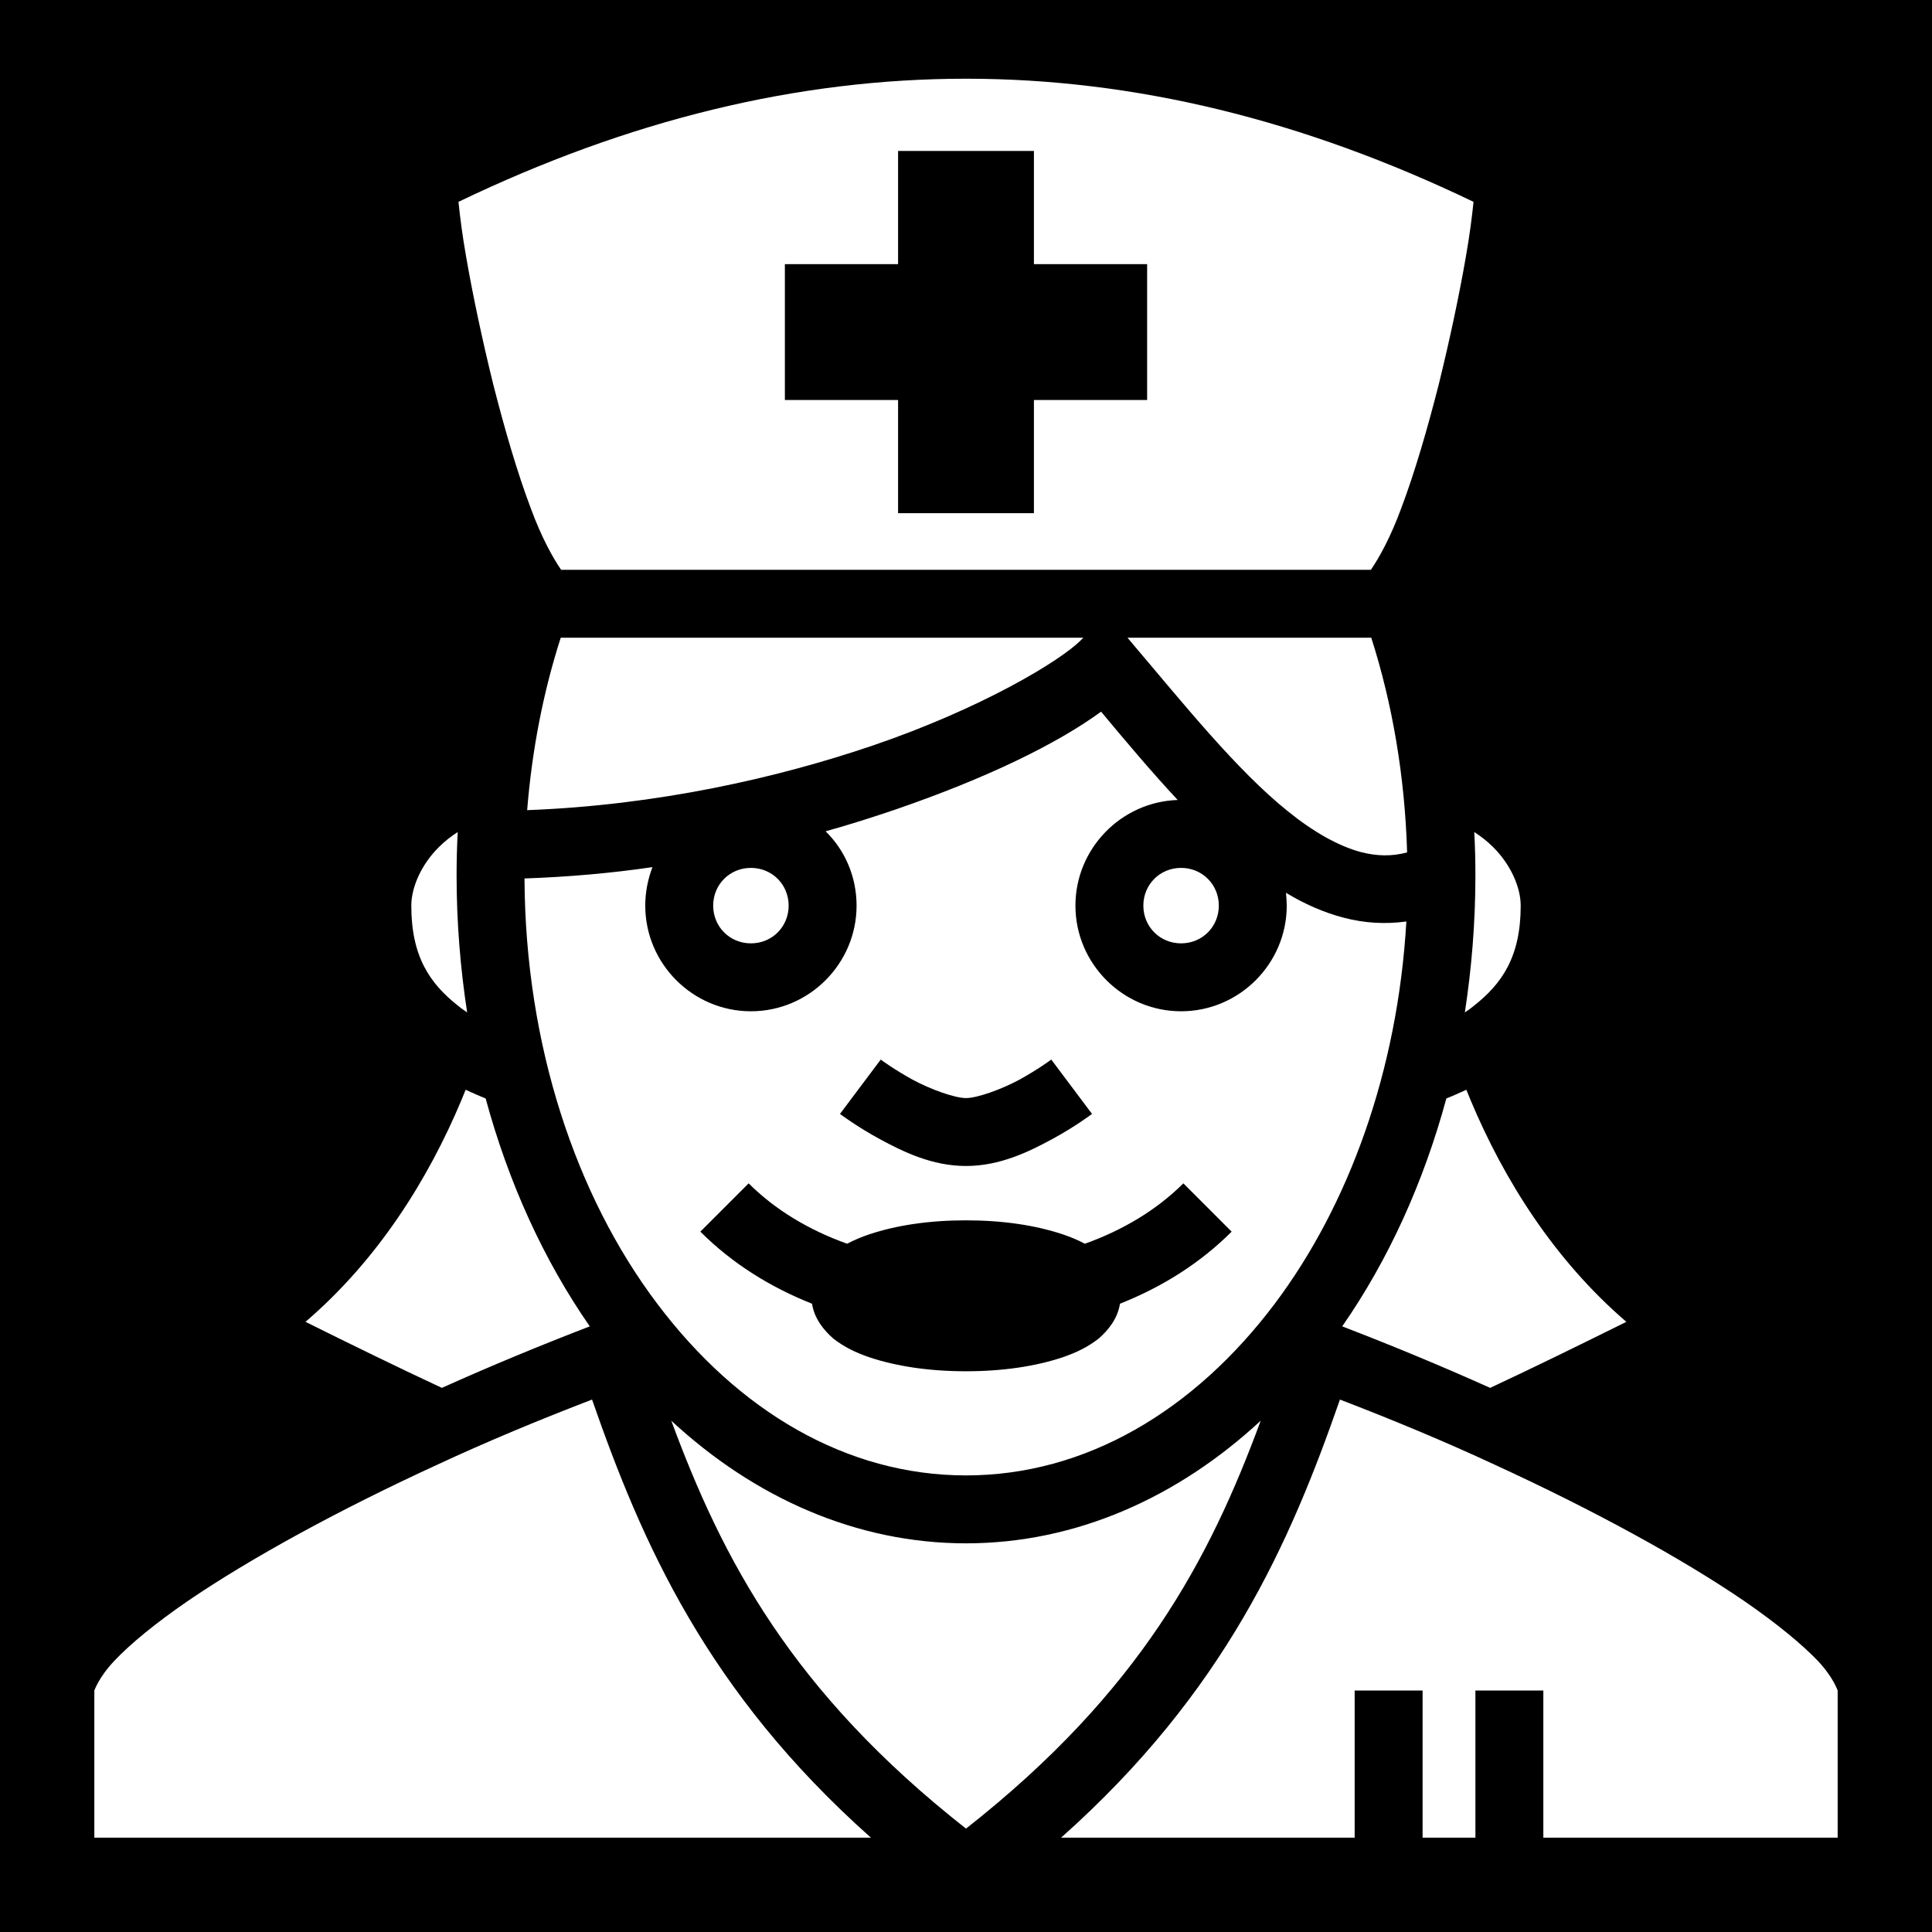 <svg xmlns="http://www.w3.org/2000/svg" viewBox="0 0 512 512" height="1em" width="1em">
  <path d="M0 0h512v512H0z"/>
  <path fill="#fff" d="M256 20.86c-44.7 0-89.4 10.95-134.5 32.63.4 3.87 1 8.76 2.1 14.96 1.7 9.77 4.2 21.59 7.1 33.35 3 11.8 6.4 23.5 10 33 2.8 7.6 5.8 13 8 16.2h214.6c2.2-3.2 5.2-8.6 8-16.2 3.6-9.5 7-21.2 10-33 2.9-11.76 5.4-23.58 7.1-33.35 1.1-6.2 1.7-11.09 2.1-14.96-45.1-21.68-89.8-32.63-134.5-32.63zM238 40h36v30h30v36h-30v30h-36v-30h-30V70h30V40zm-89.4 129c-4.6 14.3-7.6 29.6-8.9 45.7 34.4-1.3 66.3-8.5 91.8-17.2 28.4-9.7 49.5-22.3 55-27.9l.6-.6H148.6zm150.2 0l1 1.2c13.7 16.1 27.8 33.8 41.5 44.8 6.8 5.5 13.4 9.2 19.3 10.8 4.3 1.1 8.2 1.2 12.3.1-.6-20.2-3.9-39.4-9.5-56.9h-64.6zm-7 19.6c-11.8 8.6-30.3 17.6-54.4 25.9-5.9 2-12.1 4-18.6 5.8 5.1 5 8.2 12 8.2 19.7 0 15.4-12.6 28-28 28s-28-12.6-28-28c0-3.6.7-7 1.9-10.2-10.9 1.6-22.3 2.6-33.9 3 .2 44.3 13.7 84.2 35.1 112.6C195.6 374 224.4 391 256 391c31.6 0 60.4-17 81.9-45.6 19.5-26 32.5-61.5 34.8-101.2-5.7.8-11.3.4-16.6-1-5.4-1.4-10.5-3.7-15.3-6.6.1 1.1.2 2.3.2 3.4 0 15.4-12.6 28-28 28s-28-12.6-28-28c0-15.1 12.1-27.5 27.1-28-7-7.5-13.8-15.6-20.3-23.4zm-170.5 31.9c-1.7 1.1-3.4 2.4-4.9 3.9-4.6 4.5-7.4 10.6-7.4 15.6 0 13.5 4.9 20.7 12.6 26.7.7.6 1.5 1.1 2.2 1.6-1.8-11.7-2.8-23.9-2.8-36.3 0-3.9.1-7.7.3-11.5zm269.4 0c.2 3.8.3 7.6.3 11.5 0 12.4-1 24.6-2.8 36.3.7-.5 1.5-1 2.2-1.6 7.7-6 12.6-13.2 12.6-26.7 0-5-2.8-11.1-7.4-15.6-1.5-1.5-3.2-2.8-4.9-3.9zM199 230c-5.6 0-10 4.4-10 10s4.4 10 10 10 10-4.4 10-10-4.4-10-10-10zm114 0c-5.6 0-10 4.4-10 10s4.4 10 10 10 10-4.4 10-10-4.4-10-10-10zm-79.6 50.8s3.5 2.6 8.4 5.3c5 2.7 11.3 4.9 14.2 4.9 2.9 0 9.2-2.2 14.2-4.9 4.9-2.7 8.4-5.3 8.4-5.3l10.8 14.4s-4.5 3.4-10.6 6.7c-6.1 3.3-13.8 7.1-22.8 7.1s-16.7-3.8-22.8-7.1c-6.1-3.3-10.6-6.7-10.6-6.7l10.8-14.4zm-110 8c-.4.9-.7 1.8-1.1 2.7-8.8 21-22.1 42.3-41.34 58.8 12.08 6 24.14 11.9 36.14 17.5 12.9-5.8 26.2-11.3 39.2-16.3-12.1-17.4-21.5-37.9-27.6-60.4-1.8-.7-3.5-1.5-5.3-2.3zm265.2 0c-1.8.8-3.5 1.6-5.3 2.3-6.1 22.5-15.5 43-27.6 60.4 13 5 26.3 10.5 39.2 16.3 12-5.6 24-11.5 36.1-17.5-19.2-16.5-32.5-37.8-41.3-58.8-.4-.9-.7-1.8-1.1-2.7zm-190.2 24.8c7 7 16 12.4 26.1 16 1.9-1 3.8-1.8 5.9-2.5 7.2-2.4 15.9-3.7 25.6-3.7 9.7 0 18.4 1.3 25.6 3.7 2.1.7 4 1.5 5.9 2.5 10.1-3.6 19.1-9 26.1-16l12.8 12.8c-8.4 8.4-18.5 14.7-29.6 19.1-.6 4-3.2 7.1-5.6 9.2-2.9 2.3-6.1 3.8-9.6 5-7.2 2.4-15.9 3.7-25.6 3.7-9.7 0-18.4-1.3-25.6-3.7-3.5-1.2-6.7-2.7-9.6-5-2.4-2.1-5-5.2-5.6-9.2-11.1-4.4-21.2-10.7-29.6-19.1l12.8-12.8zm-41.5 57.3c-13.8 5.3-27.8 11.1-41.1 17.3-25.7 11.8-49.38 24.7-66.21 36.2-8.42 5.8-15.12 11.3-19.35 15.8-4.22 4.5-5.24 7.9-5.24 7.8v39h205.8c-43.5-38.7-60.7-78.2-73.9-116.1zm198.2 0c-13.2 37.9-30.4 77.4-73.9 116.1H359v-39h18v39h14v-39h18v39h78v-39c0 .1-1-3.3-5.2-7.8-4.3-4.5-11-10-19.4-15.8-16.8-11.5-40.5-24.4-66.2-36.2-13.3-6.2-27.3-12-41.1-17.3zm-177.2 5.6c13.5 36.6 31.9 71.8 78.1 108.1 46.2-36.3 64.6-71.5 78.1-108.1-21.9 20.3-48.9 32.5-78.1 32.5-29.2 0-56.2-12.2-78.1-32.5z"/>
</svg>
